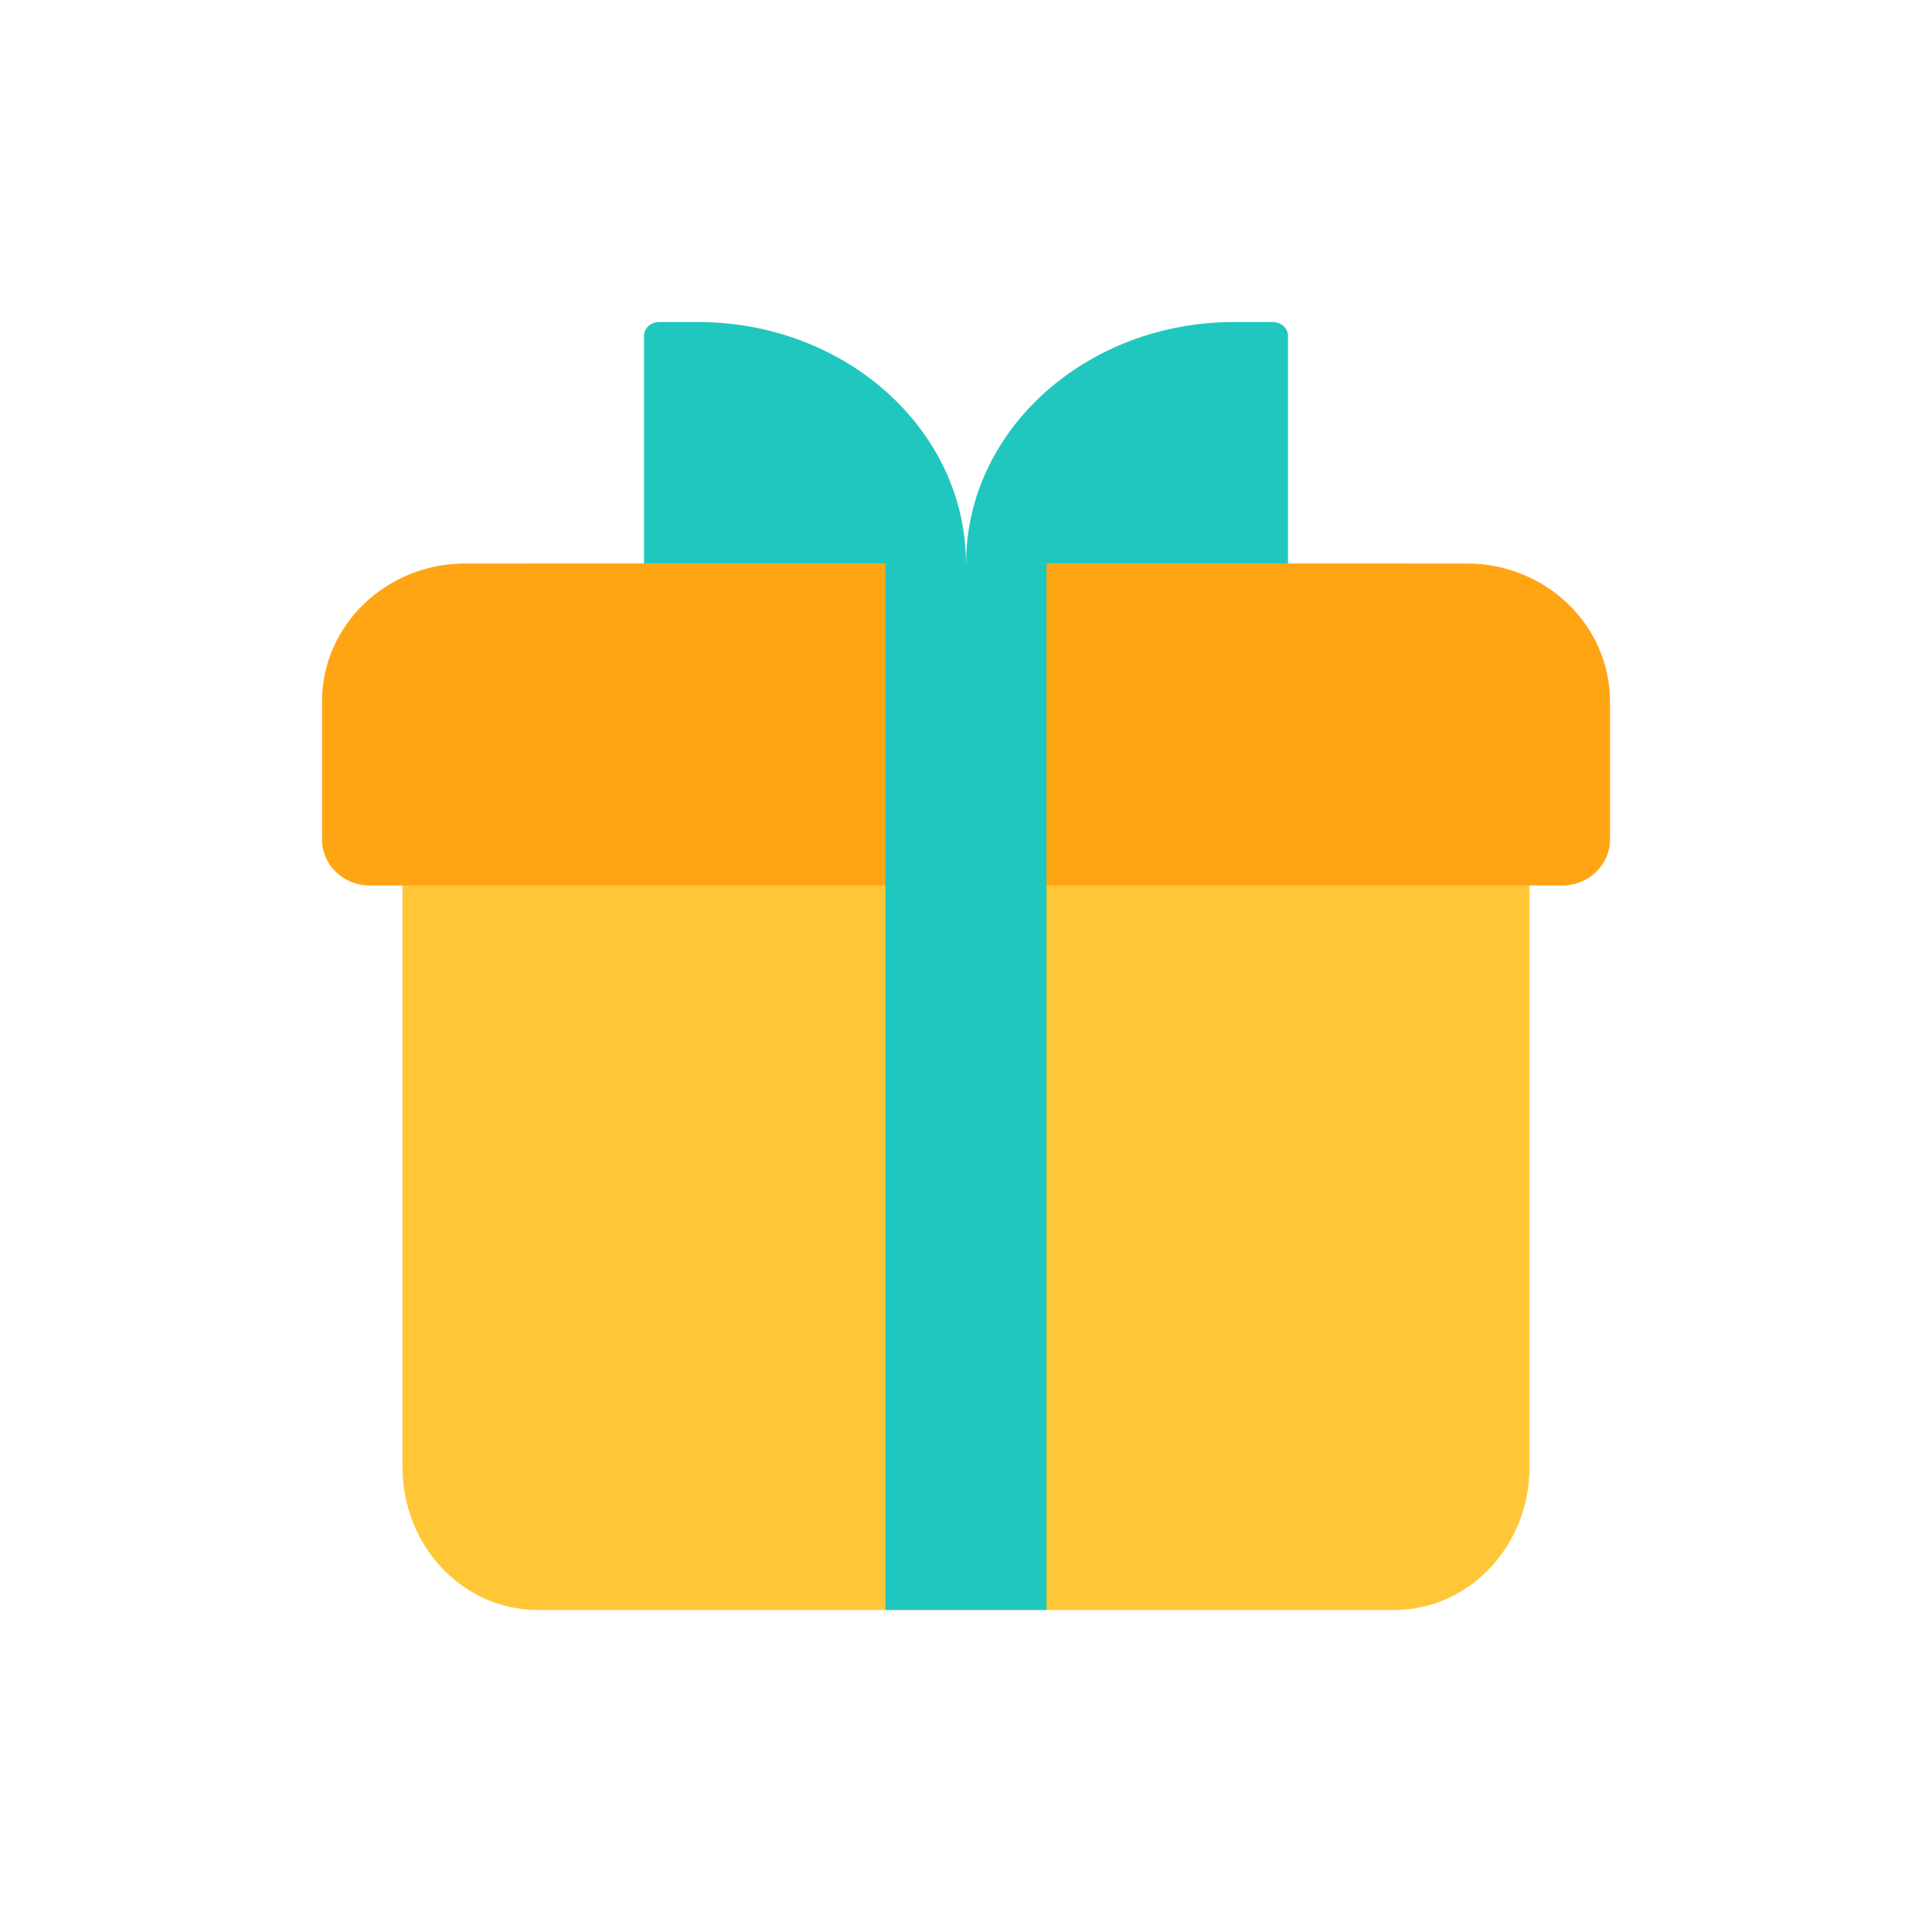 <svg width="24" height="24" viewBox="0 0 24 24" fill="none" xmlns="http://www.w3.org/2000/svg">
<path d="M5 8.773C5 7.794 5.752 7 6.68 7H17.32C18.248 7 19 7.794 19 8.773V18.227C19 19.206 18.248 20 17.32 20H6.68C5.752 20 5 19.206 5 18.227V8.773Z" fill="#FFC737"/>
<path d="M4 8.714C4 7.768 4.796 7 5.778 7H18.222C19.204 7 20 7.768 20 8.714V10.429C20 10.744 19.735 11 19.407 11H4.593C4.265 11 4 10.744 4 10.429V8.714Z" fill="#FFA514"/>
<path d="M8.19 4C8.085 4 8 4.077 8 4.171V7H11.999C11.999 5.343 10.507 4 8.666 4H8.19Z" fill="#20C7BF"/>
<path d="M15.81 4C15.915 4 16 4.077 16 4.171V7H12.001C12.001 5.343 13.493 4 15.334 4H15.81Z" fill="#20C7BF"/>
<rect x="11" y="7" width="2" height="13" fill="#20C7BF"/>
</svg>
